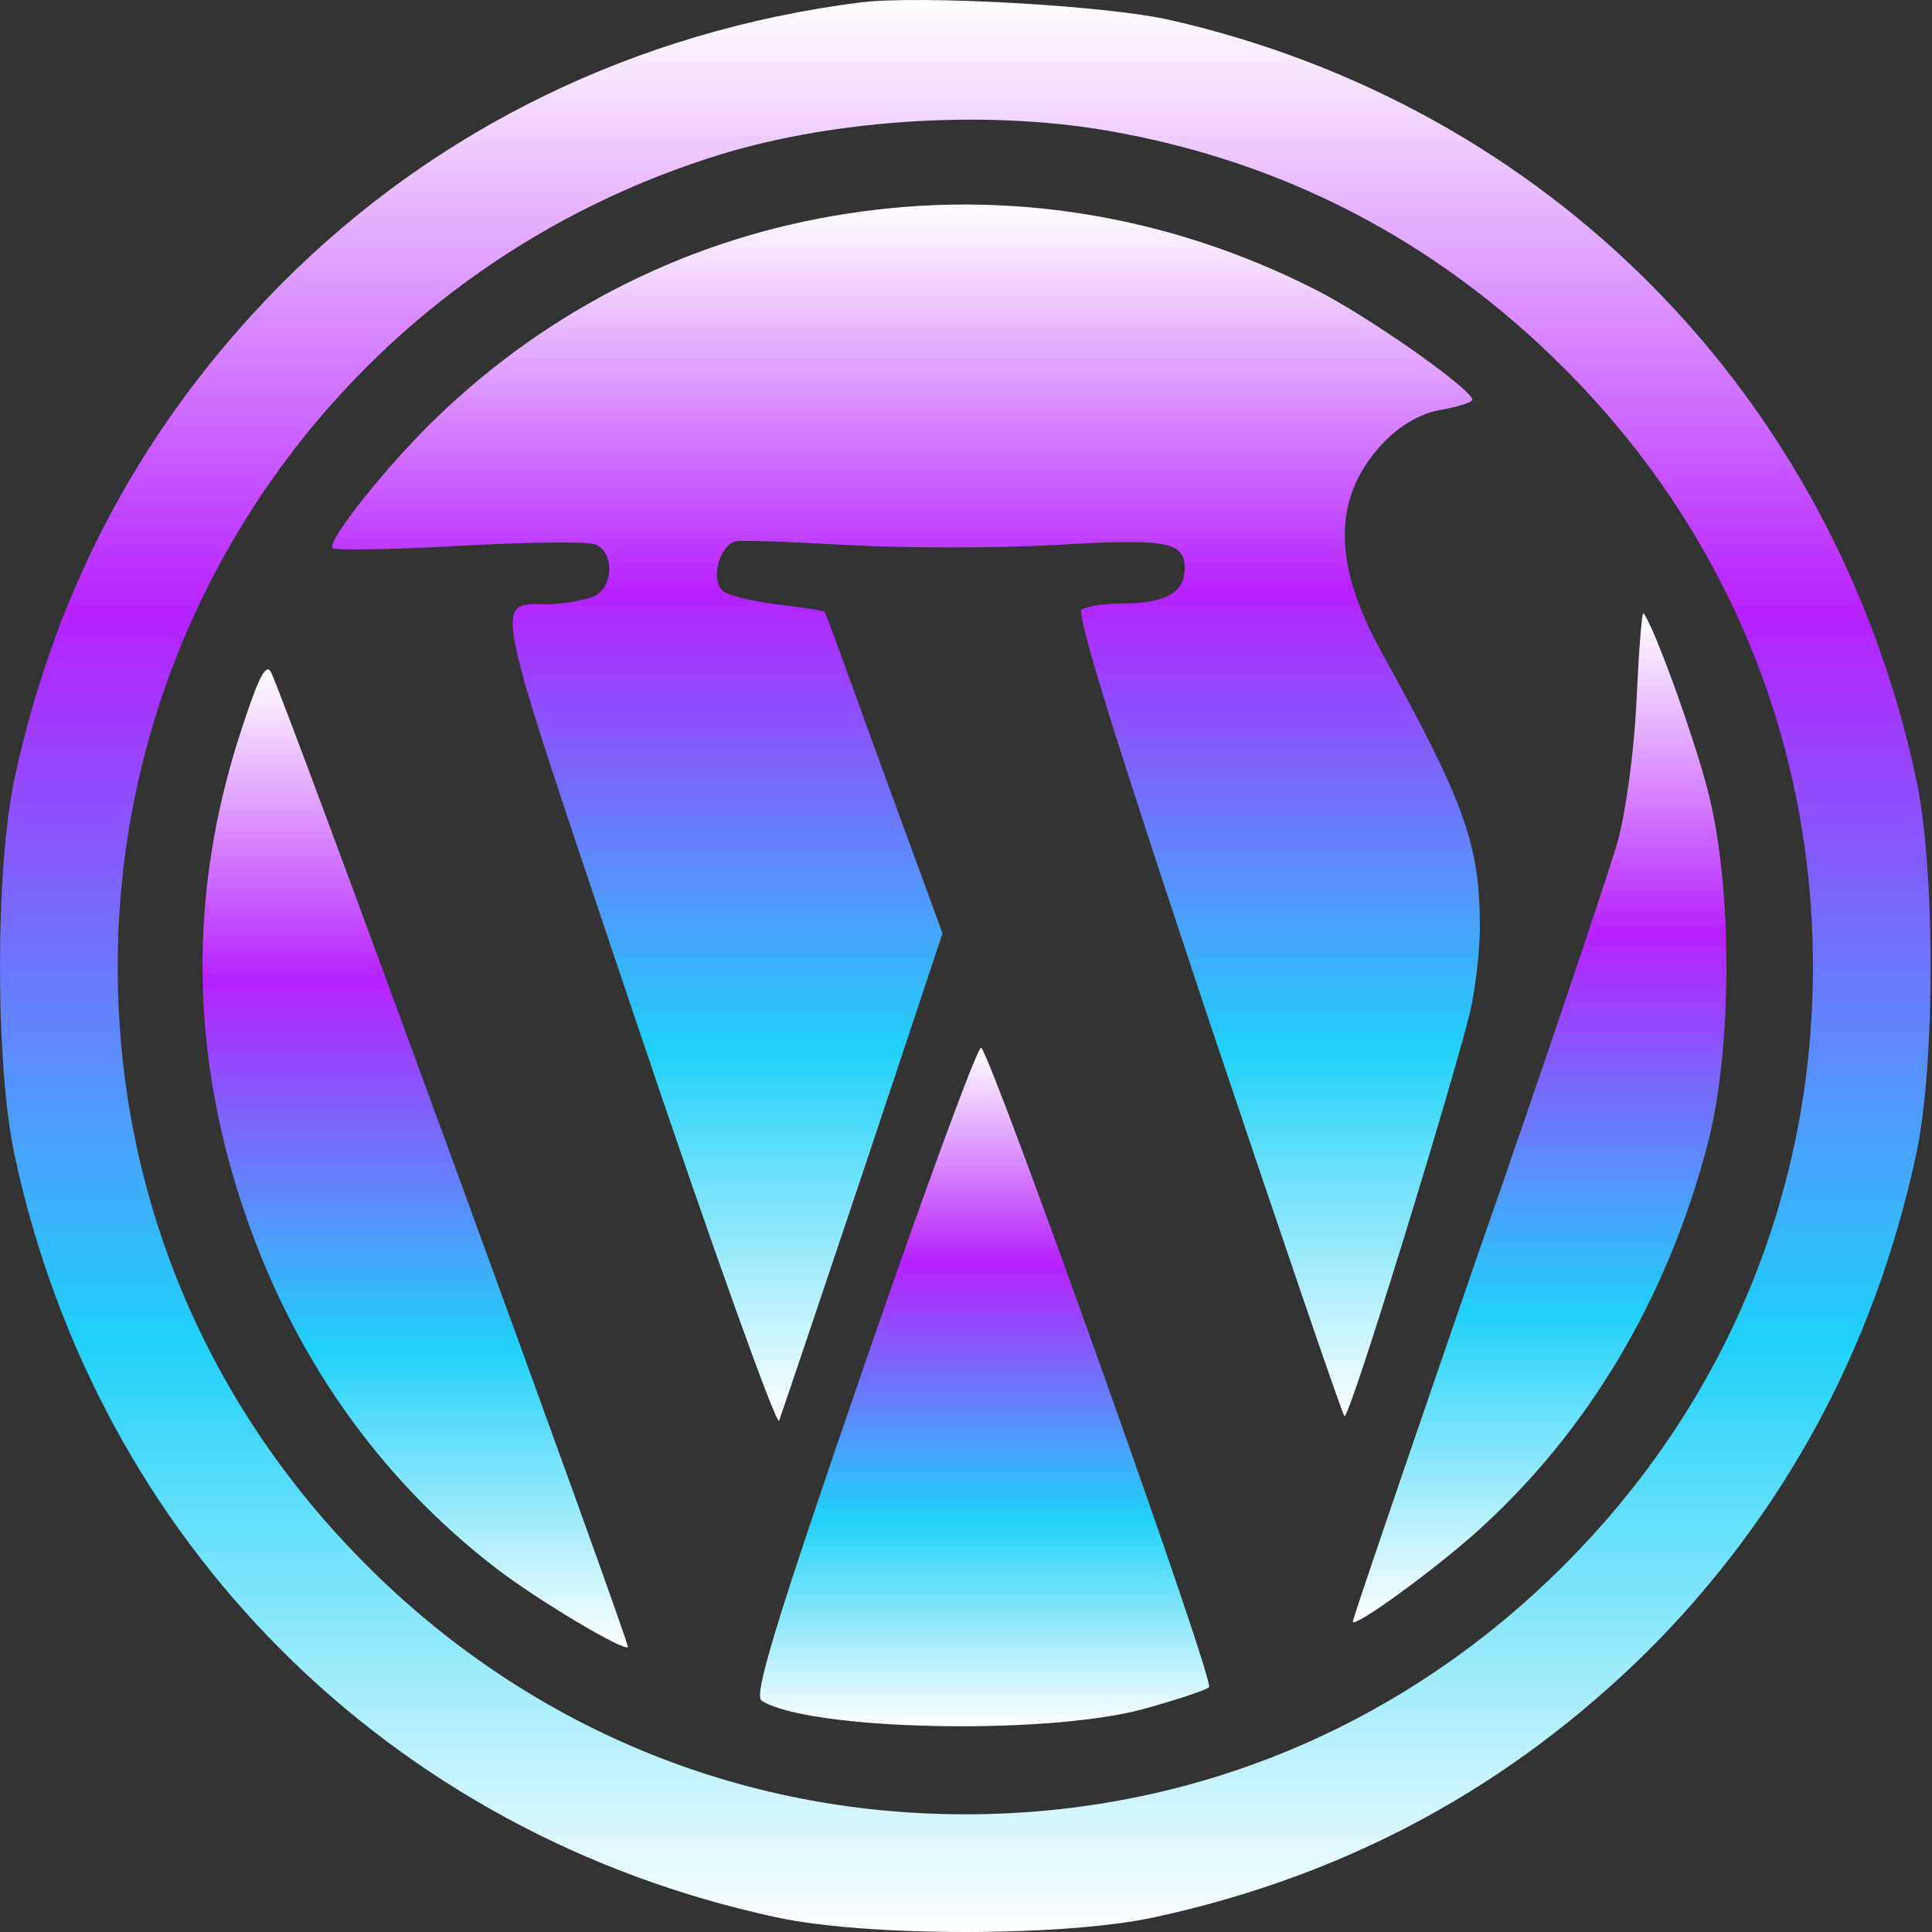 <svg width="85" height="85" viewBox="0 0 85 85" fill="none" xmlns="http://www.w3.org/2000/svg">
<rect x="0" y="0" width="85" height="85" fill="#333333" stroke="none"/>
<path d="M37.808 0.111C27.986 1.376 19.195 5.638 12.37 12.497C6.376 18.557 2.481 25.749 0.649 34.206C-0.216 38.169 -0.216 46.892 0.649 50.855C4.312 67.869 17.131 80.688 34.145 84.351C38.108 85.216 46.831 85.216 50.794 84.351C59.251 82.519 66.443 78.624 72.503 72.63C78.463 66.67 82.459 59.312 84.29 50.855C85.156 46.892 85.156 38.169 84.29 34.206C80.661 17.392 68.141 4.672 51.46 0.876C48.696 0.244 40.439 -0.222 37.808 0.111ZM48.663 5.738C56.454 7.07 63.213 10.599 68.807 16.193C75.899 23.285 79.762 32.541 79.762 42.53C79.762 52.519 75.899 61.776 68.807 68.868C61.715 75.96 52.459 79.822 42.47 79.822C32.481 79.822 23.224 75.96 16.132 68.868C9.04 61.776 5.178 52.519 5.178 42.53C5.178 26.348 15.633 11.998 31.149 6.97C36.31 5.272 43.169 4.805 48.663 5.738Z" fill="url(#paint0_linear_637_89)"/>
<path d="M37.273 9.4C30.481 10.432 24.188 13.562 19.227 18.357C17.129 20.355 14.332 23.851 14.632 24.117C14.732 24.217 17.229 24.184 20.159 24.017C23.122 23.851 25.819 23.818 26.186 23.951C27.018 24.284 27.018 25.749 26.186 26.215C25.819 26.381 24.953 26.548 24.254 26.581C21.657 26.615 21.424 25.416 28.017 45.028C31.346 54.917 34.177 62.775 34.276 62.508C34.376 62.242 36.041 57.314 37.972 51.554L41.468 41.065L38.905 34.073C37.506 30.211 36.341 26.981 36.274 26.914C36.241 26.881 35.275 26.715 34.143 26.581C33.044 26.448 31.979 26.182 31.779 25.982C31.247 25.449 31.679 23.951 32.379 23.818C32.678 23.751 34.909 23.851 37.373 23.984C39.804 24.117 43.833 24.117 46.297 23.984C51.358 23.684 52.123 23.818 52.123 25.016C52.123 26.082 51.258 26.548 49.393 26.548C48.594 26.548 47.795 26.681 47.595 26.814C47.329 26.981 49.093 32.608 53.089 44.595C56.319 54.217 59.049 62.209 59.149 62.308C59.349 62.508 63.81 48.024 64.676 44.528C64.909 43.529 65.109 41.831 65.109 40.799C65.109 37.203 64.476 35.372 60.847 28.812C58.55 24.717 58.616 21.753 60.98 19.356C61.746 18.623 62.578 18.157 63.444 18.024C64.177 17.891 64.776 17.691 64.776 17.591C64.776 17.125 60.115 13.862 57.85 12.73C51.424 9.467 44.299 8.302 37.273 9.4Z" fill="url(#paint1_linear_637_89)"/>
<path d="M72.002 30.777C71.902 33.041 71.536 35.671 71.17 37.036C70.803 38.302 68.04 46.559 64.977 55.316C61.947 64.106 59.483 71.298 59.516 71.365C59.716 71.531 62.912 69.201 64.81 67.536C69.771 63.141 73.334 57.214 75.132 50.322C76.231 46.093 76.231 38.968 75.132 34.772C74.499 32.308 72.701 27.38 72.302 26.981C72.235 26.914 72.102 28.612 72.002 30.777Z" fill="url(#paint2_linear_637_89)"/>
<path d="M10.543 32.342C8.312 39.267 8.378 46.193 10.676 53.085C12.84 59.578 16.636 65.005 21.83 69.001C23.695 70.433 27.457 72.664 27.624 72.464C27.724 72.297 12.341 30.211 11.908 29.545C11.675 29.178 11.342 29.878 10.543 32.342Z" fill="url(#paint3_linear_637_89)"/>
<path d="M37.976 60.211C34.013 71.698 33.148 74.628 33.514 74.828C35.578 76.126 45.967 76.36 50.295 75.194C51.727 74.795 53.059 74.362 53.192 74.229C53.459 73.962 43.703 46.659 43.17 46.093C43.037 45.96 40.706 52.286 37.976 60.211Z" fill="url(#paint4_linear_637_89)"/>
<defs>
<linearGradient id="paint0_linear_637_89" x1="42.47" y1="85" x2="42.47" y2="0" gradientUnits="userSpaceOnUse">
<stop stop-color="white"/>
<stop offset="0.307" stop-color="#1FD1F9"/>
<stop offset="0.682" stop-color="#B621FE"/>
<stop offset="1" stop-color="white"/>
</linearGradient>
<linearGradient id="paint1_linear_637_89" x1="39.859" y1="62.515" x2="39.859" y2="8.998" gradientUnits="userSpaceOnUse">
<stop stop-color="white"/>
<stop offset="0.307" stop-color="#1FD1F9"/>
<stop offset="0.682" stop-color="#B621FE"/>
<stop offset="1" stop-color="white"/>
</linearGradient>
<linearGradient id="paint2_linear_637_89" x1="67.736" y1="71.374" x2="67.736" y2="26.979" gradientUnits="userSpaceOnUse">
<stop stop-color="white"/>
<stop offset="0.307" stop-color="#1FD1F9"/>
<stop offset="0.682" stop-color="#B621FE"/>
<stop offset="1" stop-color="white"/>
</linearGradient>
<linearGradient id="paint3_linear_637_89" x1="18.267" y1="72.476" x2="18.267" y2="29.454" gradientUnits="userSpaceOnUse">
<stop stop-color="white"/>
<stop offset="0.307" stop-color="#1FD1F9"/>
<stop offset="0.682" stop-color="#B621FE"/>
<stop offset="1" stop-color="white"/>
</linearGradient>
<linearGradient id="paint4_linear_637_89" x1="43.318" y1="75.949" x2="43.318" y2="46.091" gradientUnits="userSpaceOnUse">
<stop stop-color="white"/>
<stop offset="0.307" stop-color="#1FD1F9"/>
<stop offset="0.682" stop-color="#B621FE"/>
<stop offset="1" stop-color="white"/>
</linearGradient>
</defs>
</svg>
